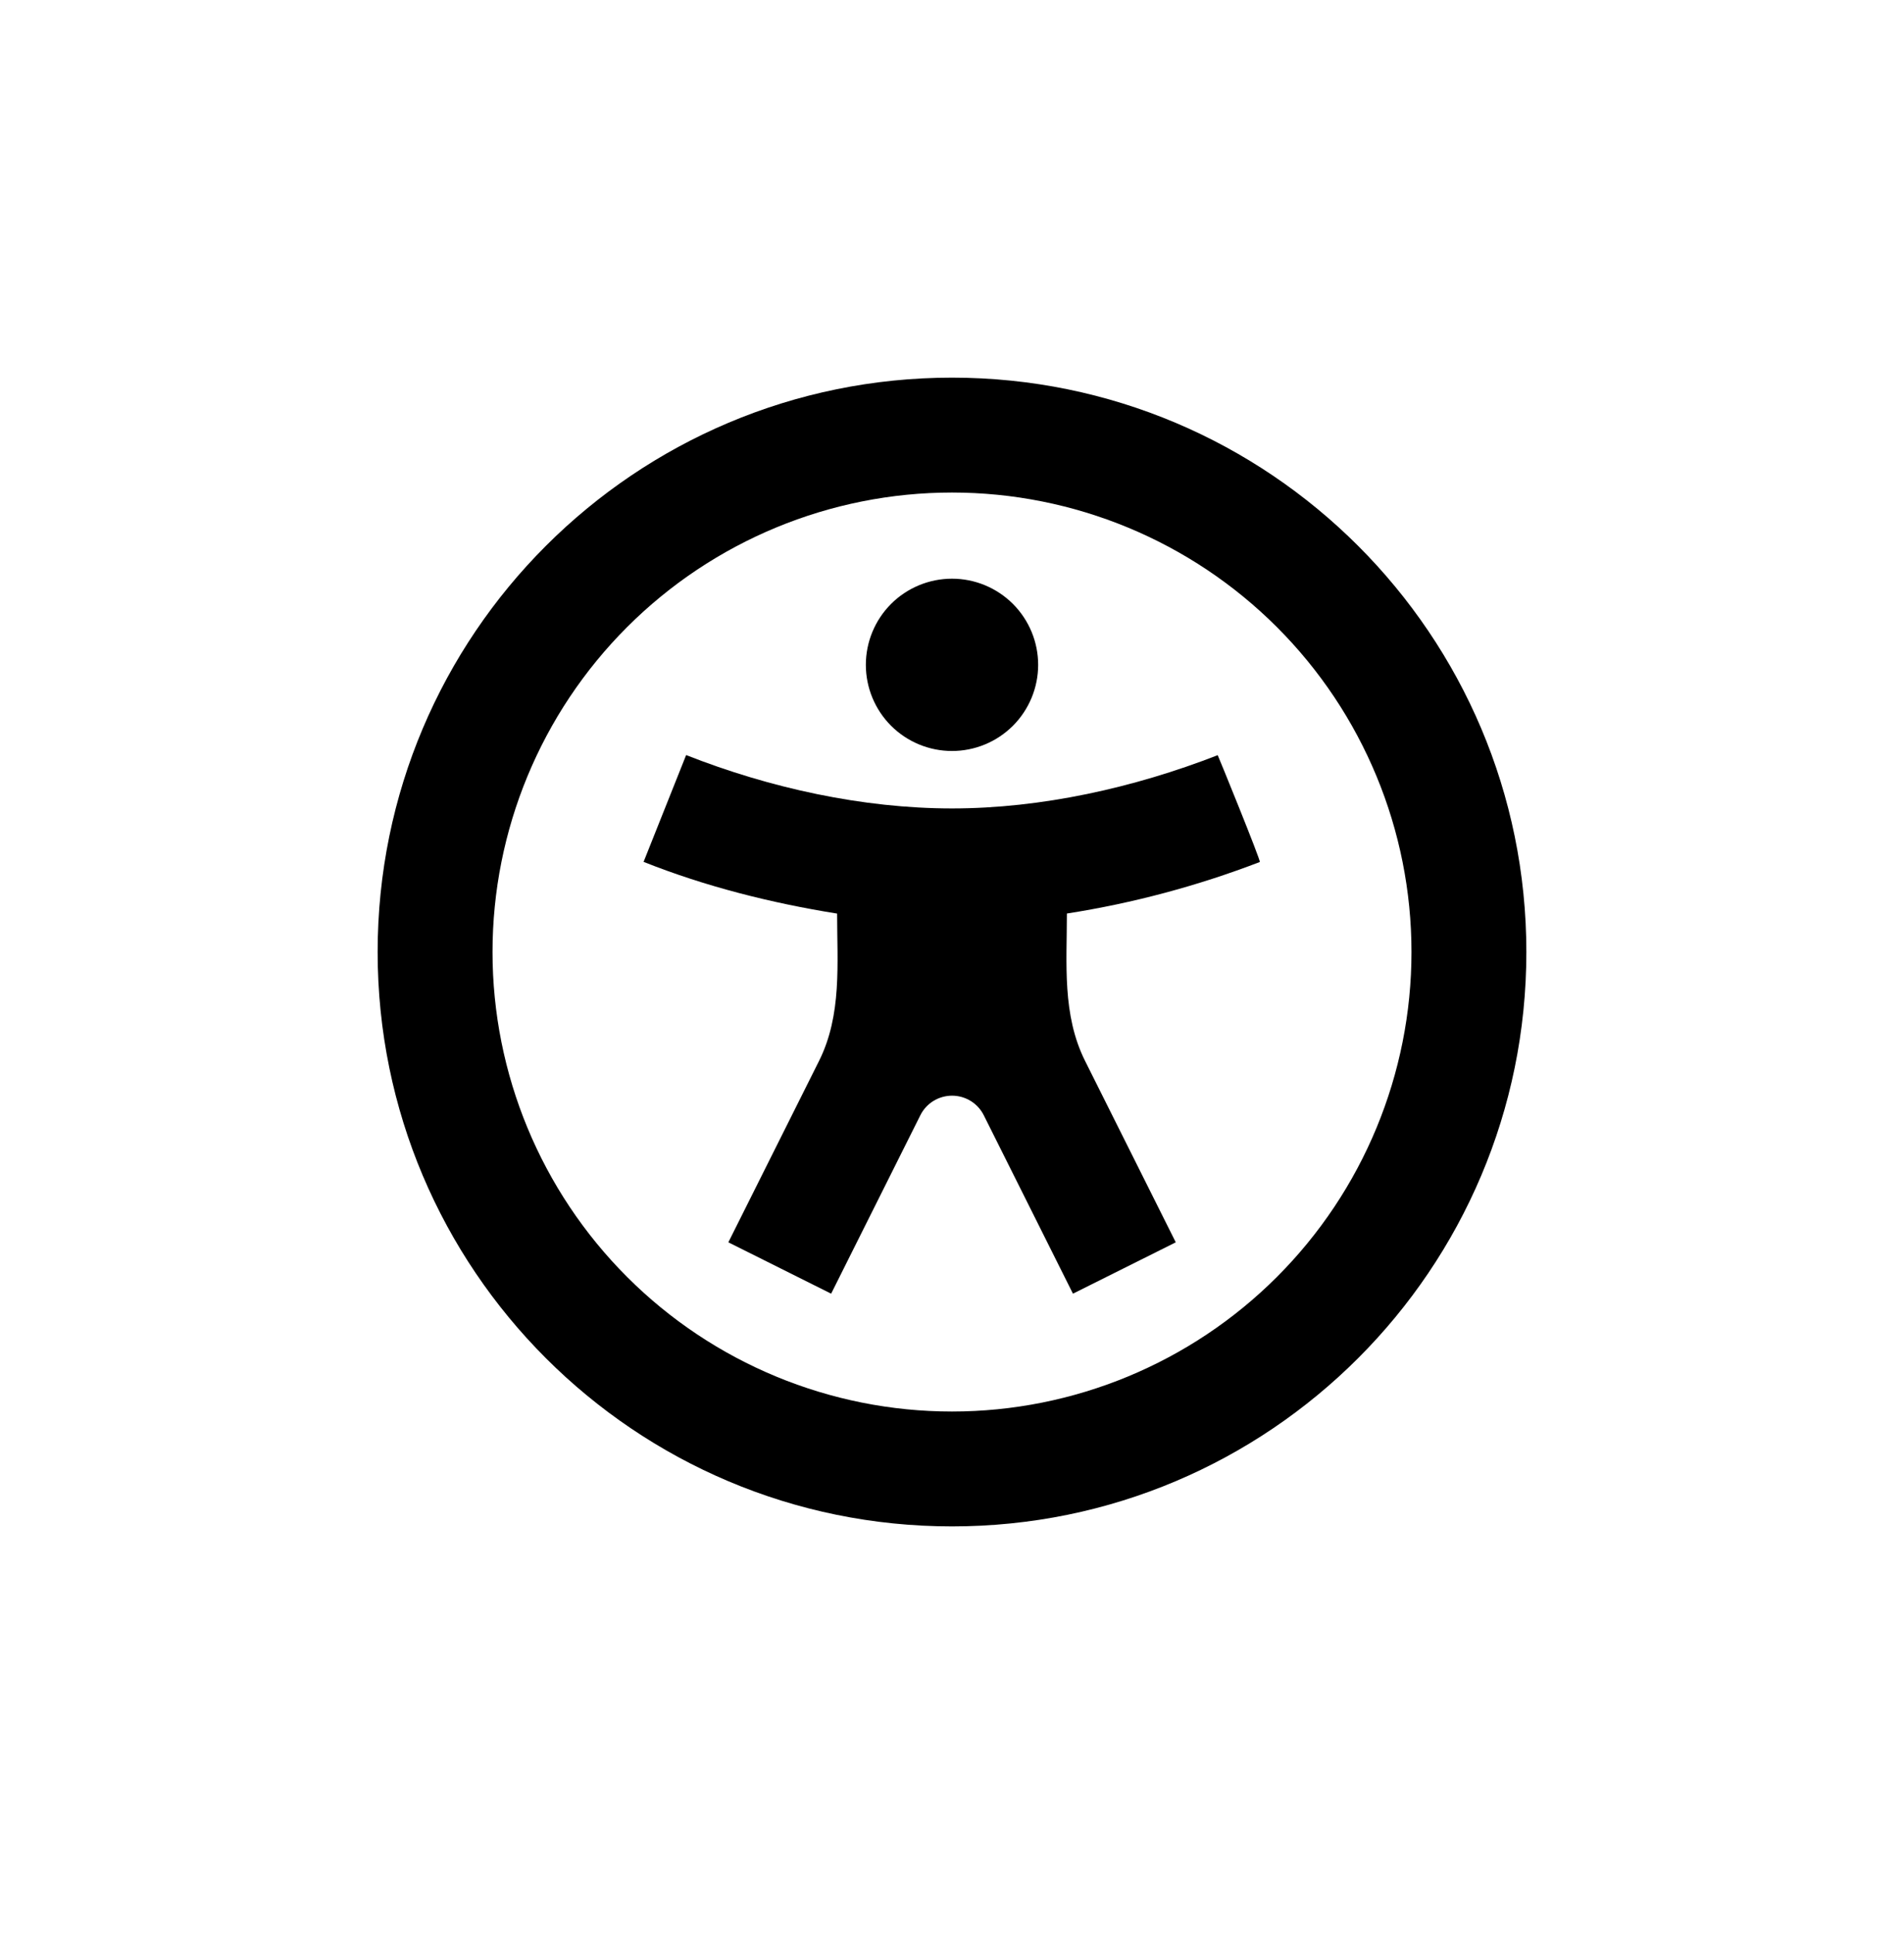 <svg width="65" height="66" viewBox="0 0 65 66" fill="none" xmlns="http://www.w3.org/2000/svg">
<g clip-path="url(#clip0_337_940)">
<g clip-path="url(#clip1_337_940)">
<path d="M16.814 32.5C16.814 28.34 18.466 24.35 21.408 21.408C24.35 18.466 28.34 16.814 32.5 16.814C36.66 16.814 40.65 18.466 43.592 21.408C46.534 24.35 48.186 28.34 48.186 32.5C48.186 36.66 46.534 40.65 43.592 43.592C40.65 46.534 36.66 48.186 32.5 48.186C28.34 48.186 24.35 46.534 21.408 43.592C18.466 40.65 16.814 36.66 16.814 32.5ZM32.5 12.892C21.671 12.892 12.892 21.671 12.892 32.5C12.892 43.329 21.671 52.108 32.5 52.108C43.329 52.108 52.108 43.329 52.108 32.5C52.108 21.671 43.329 12.892 32.5 12.892ZM32.5 25.637C32.886 25.637 33.269 25.561 33.626 25.413C33.982 25.266 34.306 25.049 34.58 24.776C34.853 24.503 35.069 24.178 35.217 23.822C35.365 23.465 35.441 23.082 35.441 22.696C35.441 22.31 35.365 21.927 35.217 21.57C35.069 21.214 34.853 20.89 34.58 20.616C34.306 20.343 33.982 20.127 33.626 19.979C33.269 19.831 32.886 19.755 32.5 19.755C31.72 19.755 30.972 20.065 30.42 20.616C29.869 21.168 29.559 21.916 29.559 22.696C29.559 23.476 29.869 24.224 30.42 24.776C30.972 25.327 31.72 25.637 32.5 25.637ZM32.5 27.598C29.447 27.598 26.269 26.898 23.424 25.776L21.971 29.422C24.08 30.263 26.339 30.829 28.578 31.188C28.578 32.894 28.747 34.647 27.959 36.222L24.865 42.41L28.374 44.163L31.418 38.075C31.518 37.873 31.673 37.703 31.864 37.585C32.056 37.467 32.277 37.404 32.502 37.404C32.727 37.404 32.948 37.467 33.139 37.585C33.331 37.703 33.486 37.873 33.586 38.075L36.629 44.163L40.139 42.41L37.045 36.222C36.255 34.645 36.422 32.892 36.422 31.186C38.673 30.834 40.88 30.244 43.008 29.427C43.057 29.408 41.576 25.776 41.571 25.78C38.721 26.89 35.557 27.598 32.5 27.598Z" fill="black"/>
</g>
</g>
<defs>
<clipPath id="clip0_337_940">
<rect width="49" height="40" fill="white" transform="translate(8 12.5)"/>
</clipPath>
<clipPath id="clip1_337_940">
<rect width="40" height="40" fill="white" transform="translate(12.5 12.5)"/>
</clipPath>
</defs>
</svg>
